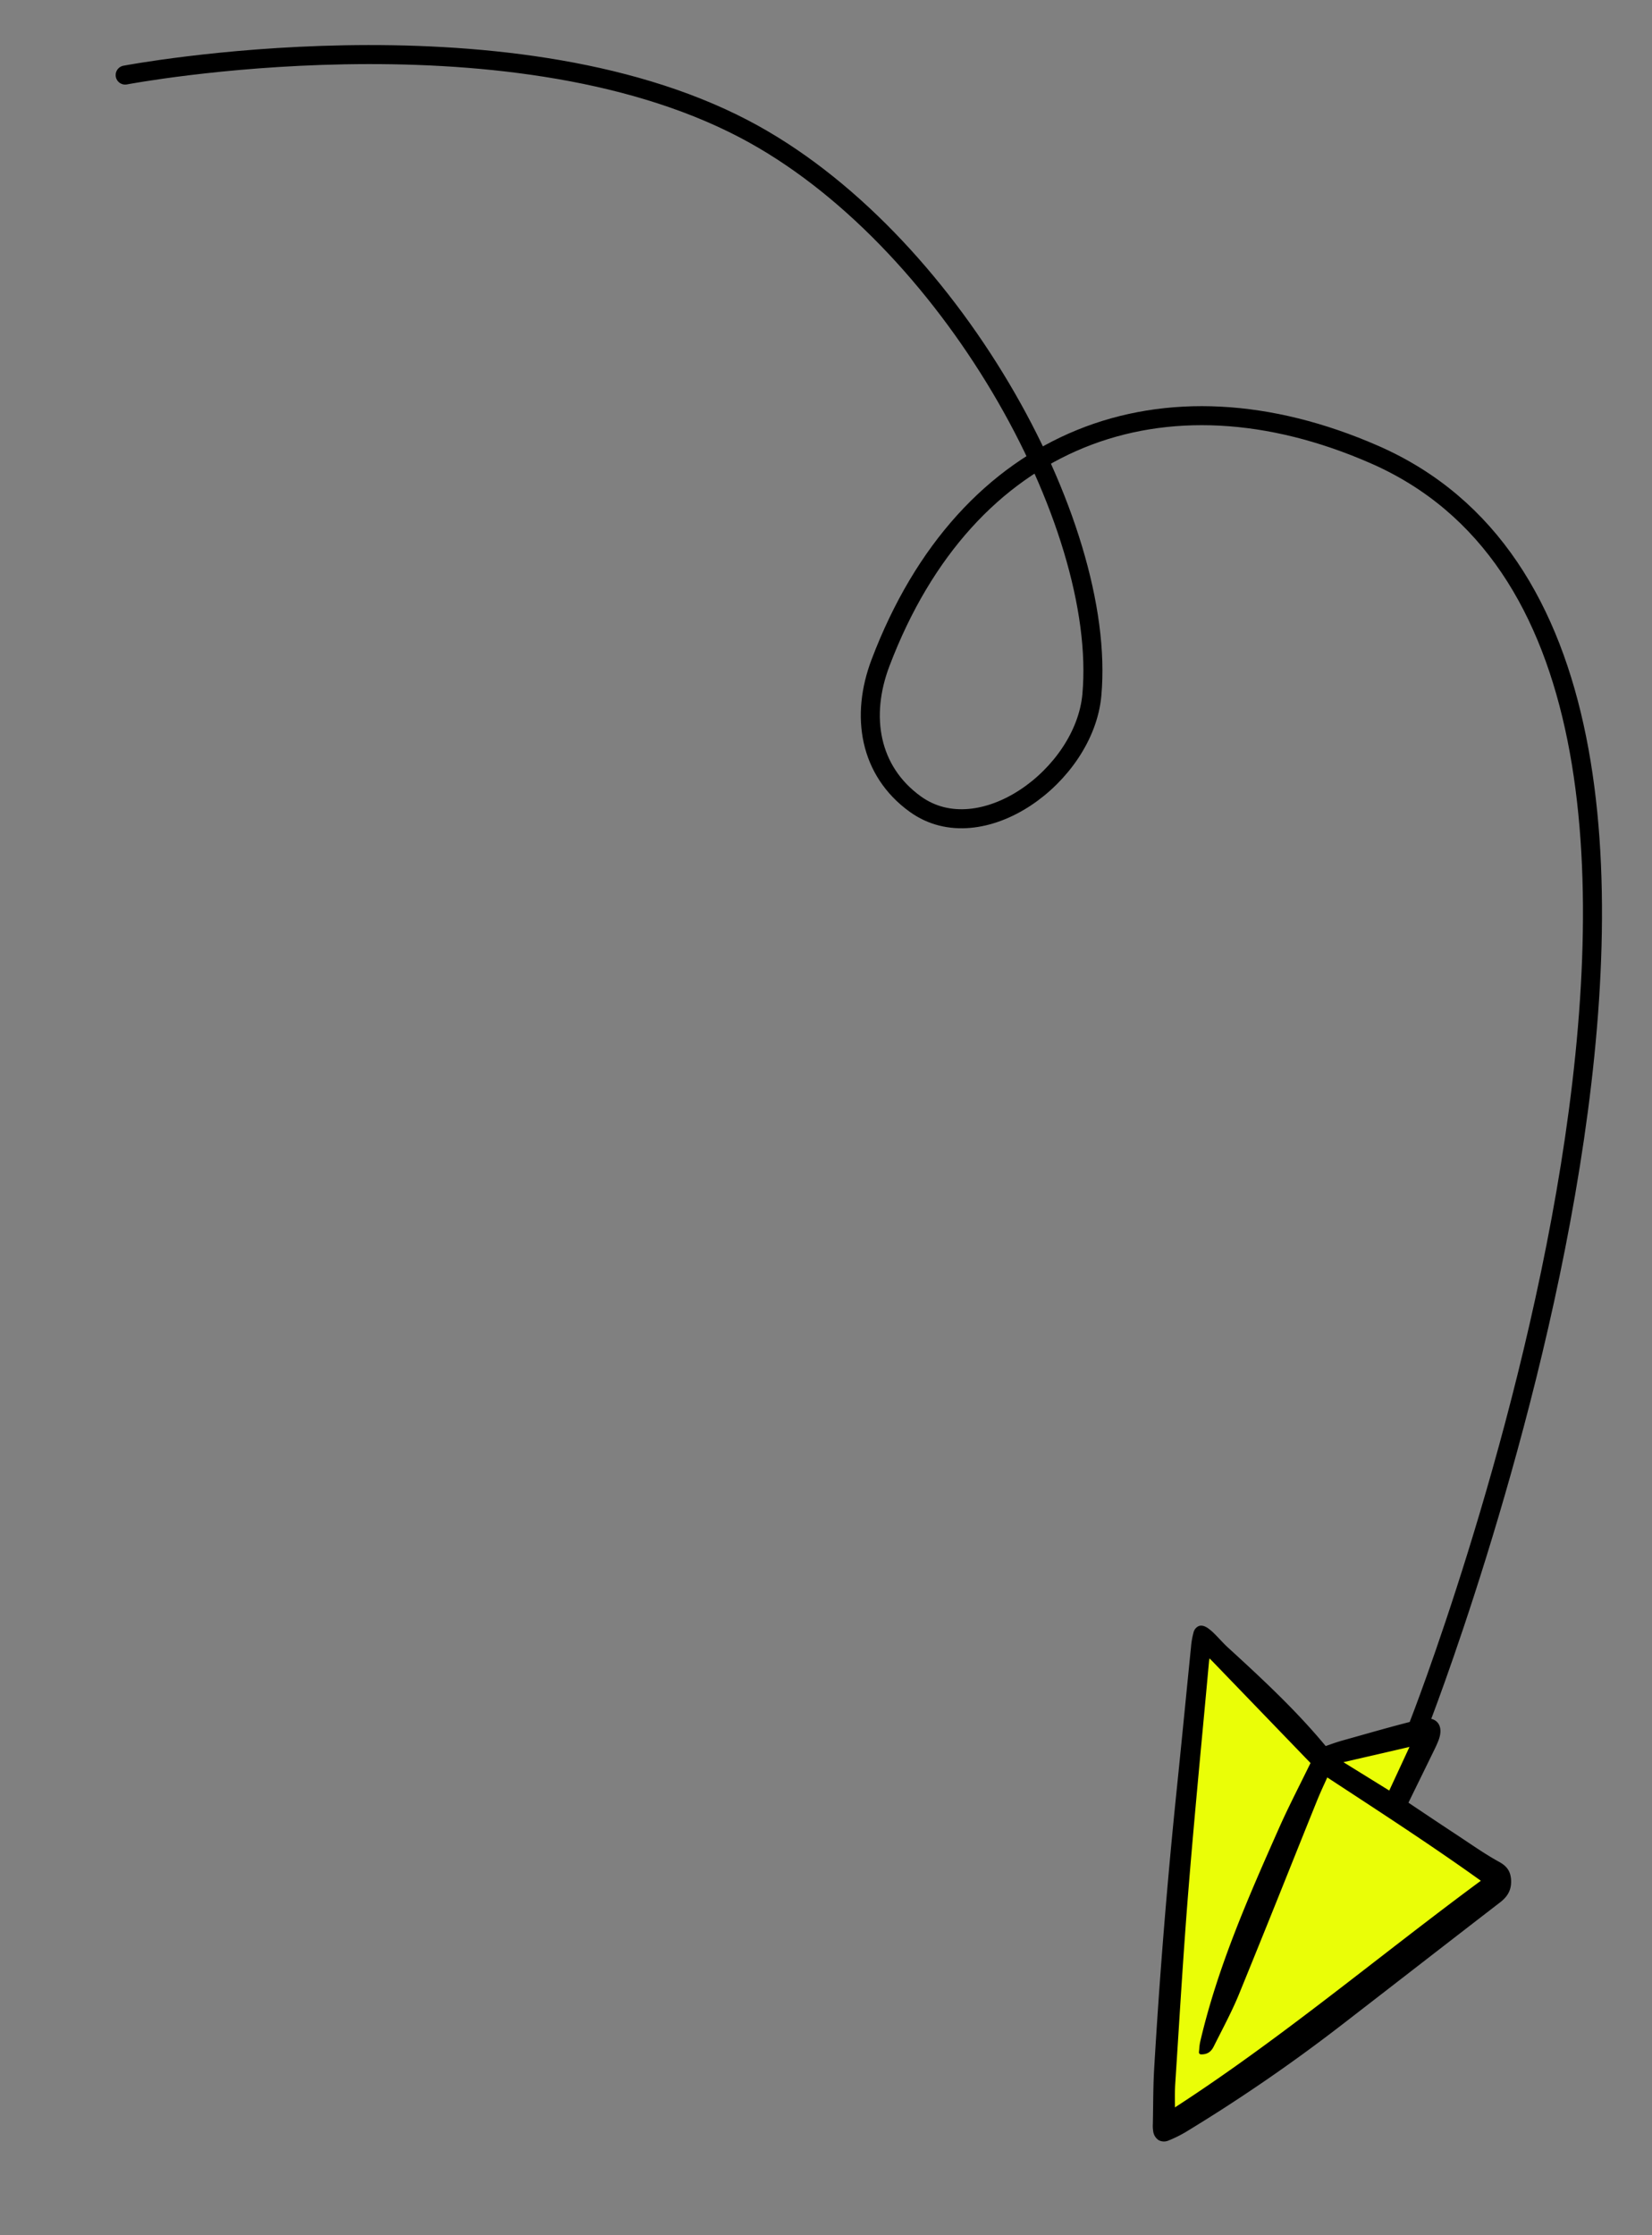 <svg xmlns="http://www.w3.org/2000/svg" width="332" height="449" fill="none"><rect width="100%" height="100%" fill="#808080" stroke="none"/><g clip-path="url(#a)"><path stroke="#000" stroke-linecap="round" stroke-width="3.823" d="M285.164 346.418s84.11-214.363-8.914-255.088c-42.45-18.585-81.989-3.836-99.306 41.849-4.042 10.663-2.255 21.676 6.992 28.353 13.203 9.533 34.016-5.677 35.492-21.896 3.149-34.61-28.75-92.168-69.866-113.711C101.245.609 25.154 15.082 25.154 15.082"/><path fill="#EAFE07" d="m235.062 426.069 4.944-95.242 29.841 23.036 29.841 23.036-64.626 49.17Z"/><path fill="#EAFE07" d="m285.112 349.205-16.365 4.33 11.342 9.303 5.023-13.633Z"/><path fill="#000" d="M239.349 330.951c.074-.99.241-1.971.498-2.93a1.875 1.875 0 0 1 1.072-1.354c.512-.186 1.113-.056 1.783.386a9.98 9.98 0 0 1 1.47 1.269c.358.356.706.724 1.055 1.091.499.527 1.011 1.071 1.549 1.562 7.286 6.66 13.797 12.753 19.644 19.795l.847-.295a38.644 38.644 0 0 1 2.442-.796c1.247-.348 2.494-.698 3.742-1.051 3.955-1.116 8.045-2.271 12.11-3.253 1.465-.354 2.648-.121 3.329.656.715.817.785 2.101.196 3.619a22.546 22.546 0 0 1-.77 1.741c-1.337 2.742-2.68 5.481-4.035 8.247l-1.228 2.508.047.034 2.119 1.417c2.413 1.614 4.906 3.282 7.374 4.901.702.462 1.401.928 2.1 1.397 2.135 1.432 4.344 2.913 6.618 4.162 1.204.663 1.899 1.439 2.197 2.52.122.468.182.949.177 1.433.006 1.695-.678 2.98-2.214 4.163a9095.323 9095.323 0 0 0-17.348 13.413 14902.05 14902.05 0 0 1-14.005 10.837 339.03 339.03 0 0 1-31.295 21.566 25.177 25.177 0 0 1-3.936 2.007 2.34 2.34 0 0 1-.999.214 2.322 2.322 0 0 1-.991-.24 2.493 2.493 0 0 1-1.141-1.825 7.132 7.132 0 0 1-.069-1.467l.002-.066c.022-1.09.036-2.181.048-3.27.031-2.534.063-5.154.213-7.729a1287.303 1287.303 0 0 1 4.567-56.421c.559-5.434 1.109-10.961 1.641-16.306.393-3.979.79-7.958 1.191-11.935Zm26.806 27.417a83.52 83.52 0 0 0-1.465 3.348 5578.079 5578.079 0 0 0-5.218 12.982 3901.936 3901.936 0 0 1-10.479 25.937c-1.08 2.638-2.398 5.224-3.67 7.723-.437.857-.876 1.716-1.305 2.577-.341.687-.914 1.836-2.669 1.772a.393.393 0 0 1-.165-.04.402.402 0 0 1-.218-.252.425.425 0 0 1-.016-.17c.028-.237.047-.464.064-.682.027-.452.087-.902.179-1.346 3.531-15.175 9.771-29.253 15.807-42.866 1.366-3.08 2.835-6.031 4.389-9.155a830.219 830.219 0 0 0 1.985-4.013l-20.286-21.028a3.073 3.073 0 0 0-.103.51 5293.04 5293.04 0 0 1-1.222 13.187c-1.004 10.76-2.042 21.889-2.928 32.841-.79 9.754-1.421 19.686-2.031 29.292-.202 3.194-.407 6.388-.614 9.581-.081 1.237-.074 2.462-.066 3.759l.006 1.035c14.087-9.125 27.508-19.507 40.494-29.555 6.824-5.278 13.876-10.732 20.98-15.975-8.965-6.425-18.243-12.496-27.22-18.37-1.214-.793-2.427-1.587-3.643-2.385l-.586 1.292v.001Zm13.042 1.342 4.066-8.764-13.277 3.066 9.211 5.698Z"/></g><defs><clipPath id="a"><path fill="#fff" d="m.7 2.83 3.61 445.986 326.99-2.647L327.69.184z"/></clipPath></defs></svg>